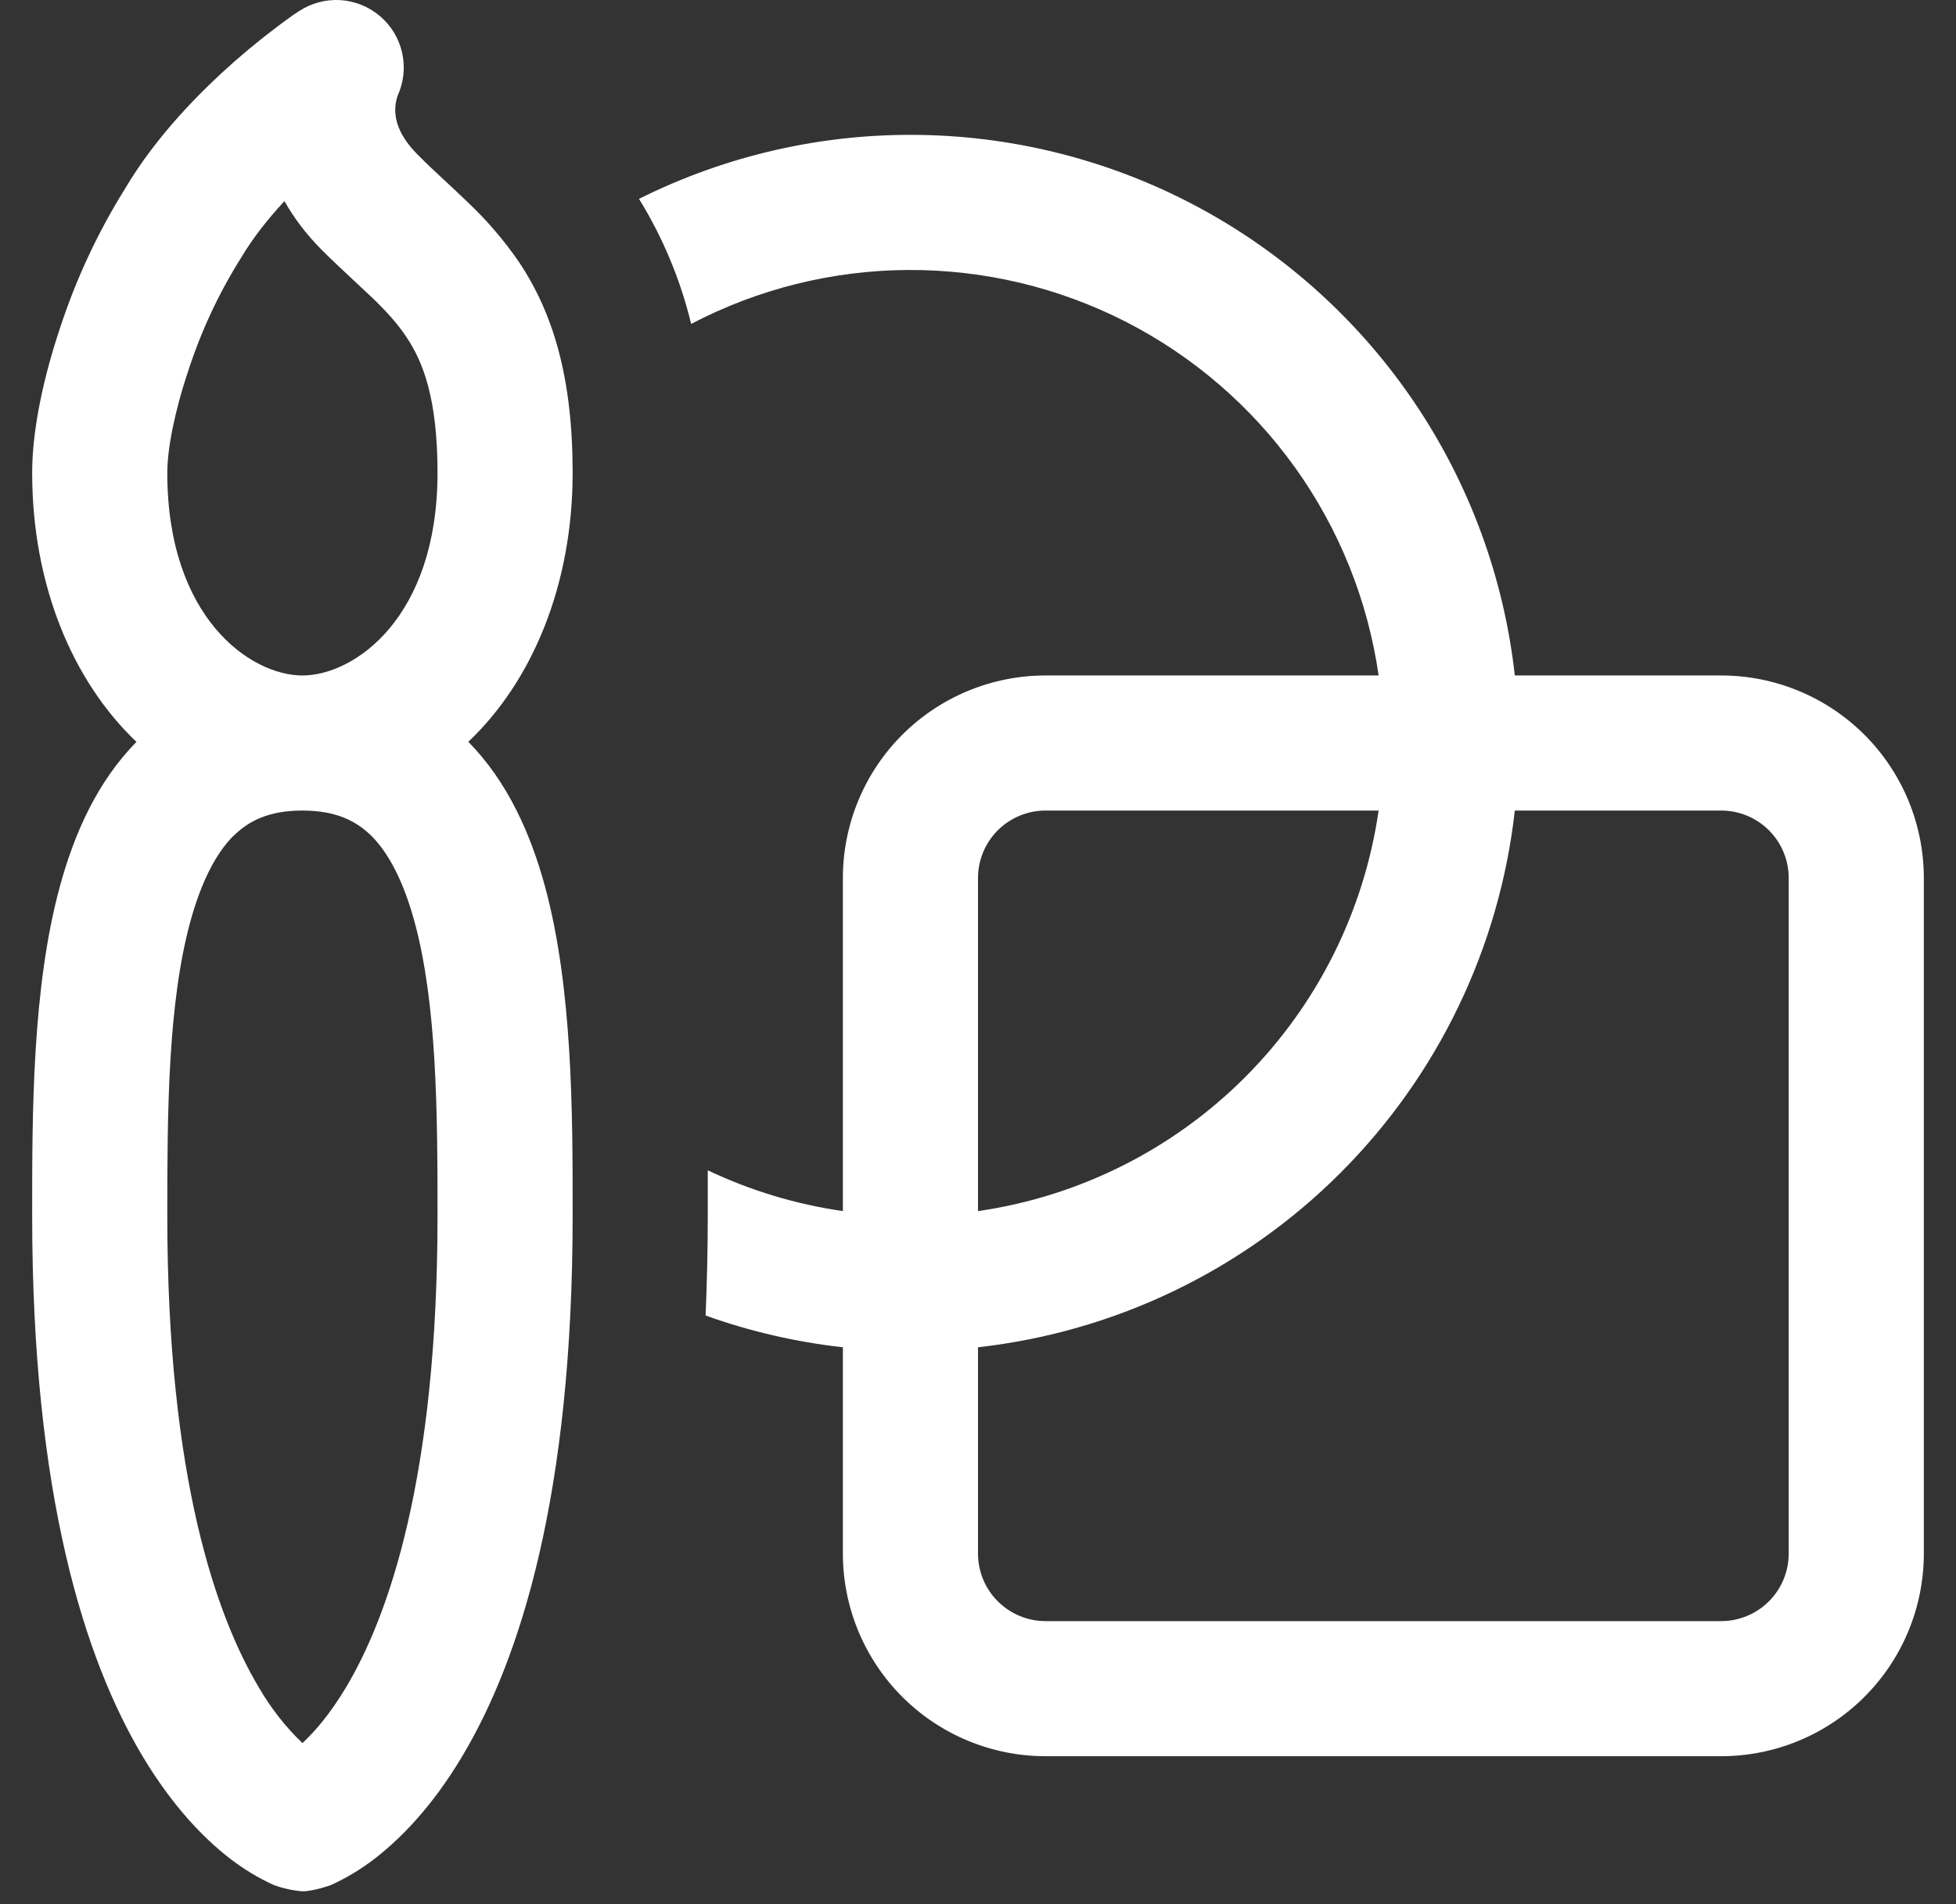 <svg width="38" height="37" viewBox="0 0 38 37" fill="none" xmlns="http://www.w3.org/2000/svg">
<rect x="0" y="0" width="38" height="37" fill="#333333" stroke="none"/>
<path d="M16.375 26.179C15.465 26.078 14.57 25.871 13.708 25.562C13.734 24.942 13.75 24.297 13.75 23.625V23.415V22.74C14.564 23.128 15.448 23.399 16.375 23.533V17.062C16.375 16.018 16.79 15.016 17.528 14.278C18.267 13.54 19.268 13.125 20.312 13.125H26.783C26.574 11.67 26.019 10.287 25.164 9.091C24.31 7.896 23.181 6.923 21.873 6.253C20.564 5.584 19.114 5.239 17.645 5.246C16.175 5.253 14.729 5.613 13.427 6.294C13.22 5.436 12.878 4.615 12.414 3.864C14.116 3.014 15.997 2.588 17.899 2.622C19.8 2.656 21.666 3.148 23.336 4.057C25.007 4.967 26.433 6.266 27.494 7.844C28.555 9.423 29.219 11.234 29.429 13.125H33.438C34.482 13.125 35.483 13.54 36.222 14.278C36.96 15.016 37.375 16.018 37.375 17.062V30.187C37.375 31.231 36.96 32.233 36.222 32.971C35.483 33.71 34.482 34.125 33.438 34.125H20.312C19.268 34.125 18.267 33.71 17.528 32.971C16.79 32.233 16.375 31.231 16.375 30.187V26.179ZM29.429 15.75C29.131 18.413 27.936 20.896 26.041 22.791C24.146 24.686 21.663 25.881 19 26.179V30.187C19 30.535 19.138 30.869 19.384 31.115C19.631 31.361 19.964 31.5 20.312 31.5H33.438C33.786 31.5 34.12 31.361 34.366 31.115C34.612 30.869 34.75 30.535 34.75 30.187V17.062C34.75 16.714 34.612 16.38 34.366 16.134C34.12 15.888 33.786 15.75 33.438 15.75H29.429ZM26.783 15.75H20.312C19.964 15.75 19.631 15.888 19.384 16.134C19.138 16.38 19 16.714 19 17.062V23.533C20.963 23.249 22.782 22.338 24.185 20.935C25.588 19.532 26.499 17.713 26.783 15.75Z" fill="white"/>
<path d="M10.587 17.222C10.311 16.209 9.865 15.193 9.098 14.414C10.338 13.24 11.125 11.371 11.125 9.187C11.125 7.357 10.755 6.1 10.085 5.095C9.788 4.662 9.445 4.264 9.062 3.906C8.915 3.764 8.766 3.624 8.616 3.486C8.455 3.336 8.308 3.2 8.117 3.008C7.723 2.614 7.678 2.299 7.678 2.134C7.679 2.042 7.694 1.951 7.723 1.863C7.843 1.604 7.875 1.312 7.814 1.033C7.753 0.753 7.603 0.502 7.385 0.316C7.168 0.13 6.896 0.02 6.611 0.002C6.325 -0.015 6.042 0.062 5.804 0.22L5.799 0.223L5.791 0.228L5.767 0.244L5.689 0.296C5.295 0.577 4.916 0.878 4.552 1.197C3.896 1.777 3.04 2.635 2.434 3.659C1.904 4.508 1.479 5.417 1.168 6.368C0.853 7.31 0.625 8.331 0.625 9.187C0.625 11.371 1.413 13.238 2.651 14.416C1.885 15.193 1.439 16.209 1.163 17.225C0.625 19.199 0.625 21.64 0.625 23.527V23.625C0.625 29.027 1.636 32.235 2.78 34.143C3.355 35.099 3.954 35.715 4.455 36.104C4.722 36.312 5.013 36.489 5.321 36.629C5.499 36.694 5.686 36.735 5.875 36.75C6.096 36.75 6.429 36.629 6.429 36.629C6.737 36.489 7.028 36.312 7.295 36.104C7.794 35.715 8.398 35.099 8.97 34.143C10.114 32.237 11.125 29.027 11.125 23.625V23.53C11.125 21.64 11.125 19.201 10.587 17.222ZM4.528 16.251C4.825 15.952 5.221 15.75 5.875 15.75C6.531 15.75 6.925 15.954 7.222 16.248C7.552 16.582 7.838 17.122 8.054 17.913C8.489 19.517 8.5 21.622 8.5 23.625C8.5 28.722 7.542 31.421 6.718 32.794C6.403 33.319 6.106 33.657 5.875 33.87C5.545 33.553 5.261 33.19 5.032 32.794C4.208 31.418 3.25 28.722 3.25 23.625C3.25 21.622 3.26 19.517 3.696 17.913C3.912 17.125 4.198 16.582 4.528 16.248V16.251ZM5.875 13.125C4.864 13.125 3.25 12.001 3.25 9.187C3.25 8.733 3.386 8.014 3.659 7.2C3.908 6.432 4.251 5.697 4.681 5.013C4.909 4.628 5.206 4.252 5.526 3.908C5.707 4.229 5.946 4.551 6.261 4.866C6.452 5.058 6.702 5.289 6.915 5.489L7.24 5.793C7.516 6.061 7.728 6.294 7.899 6.554C8.214 7.024 8.5 7.736 8.5 9.187C8.5 12.001 6.886 13.125 5.875 13.125Z" fill="white"/>
</svg>
